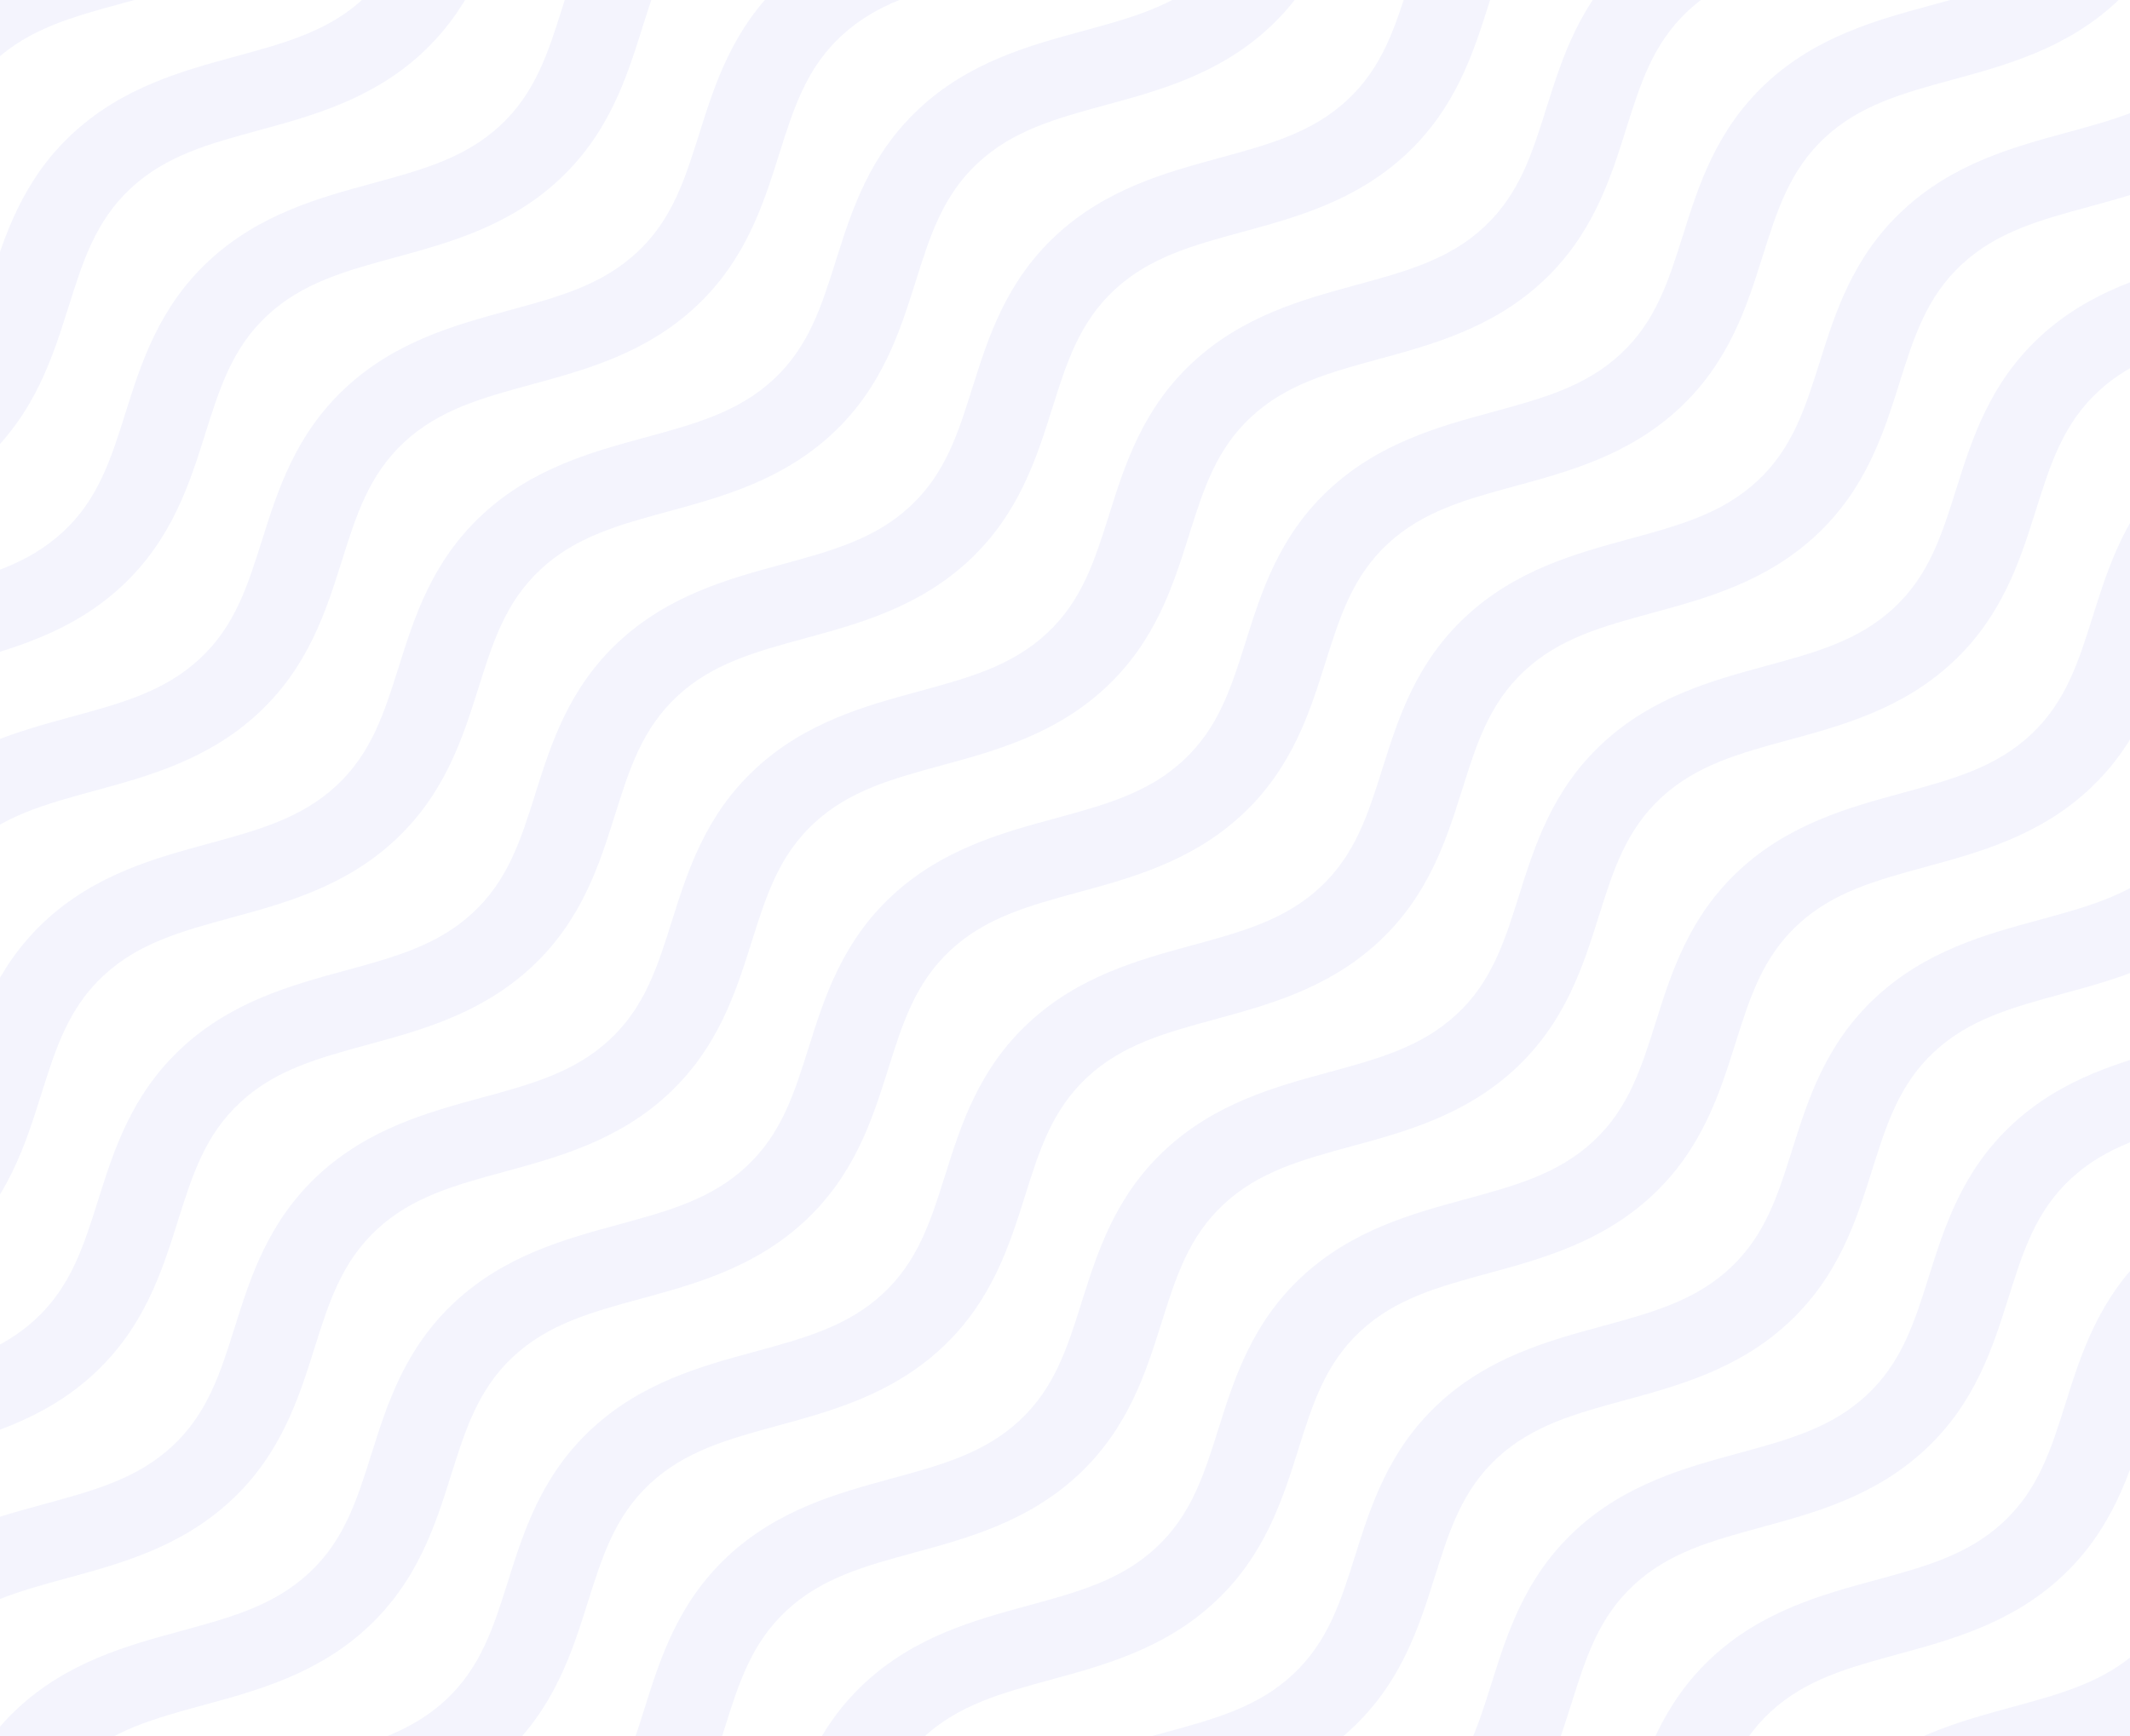 <svg width="1874" height="1528" viewBox="0 0 1874 1528" fill="none" xmlns="http://www.w3.org/2000/svg">
<g opacity="0.1">
<path d="M1293.09 1976.02C1287 1981.61 1277.75 1982.65 1271.15 1977.67L1243.78 1956.98C1234.34 1949.84 1232.91 1936.14 1241.55 1928.04C1285.69 1887 1338.61 1872.6 1385.29 1859.88C1429.15 1847.94 1467.01 1837.62 1497.98 1808.85C1528.93 1780.05 1540.03 1744.86 1552.88 1704.08C1566.56 1660.69 1582.06 1611.5 1626.2 1570.46C1670.34 1529.42 1723.26 1515.02 1769.94 1502.32C1813.8 1490.38 1851.66 1480.06 1882.63 1451.29C1913.61 1422.5 1924.71 1387.28 1937.55 1346.53C1951.23 1303.13 1966.73 1253.94 2010.85 1212.9C2019.96 1204.4 2034.14 1205.98 2042.33 1215.37L2064.01 1240.19C2069.26 1246.21 2068.23 1255.34 2062.42 1260.82C2031.42 1289.63 2020.34 1324.83 2007.5 1365.6C1993.82 1409 1978.32 1458.19 1934.18 1499.23C1890.03 1540.26 1837.12 1554.67 1790.44 1567.39C1746.57 1579.33 1708.71 1589.65 1677.77 1618.42C1646.79 1647.21 1635.69 1682.43 1622.85 1723.18C1609.17 1766.58 1593.67 1815.77 1549.53 1856.81C1505.38 1897.84 1452.47 1912.25 1405.79 1924.97C1361.92 1936.91 1324.06 1947.21 1293.09 1976.02Z" fill="#8D92EE"/>
<path d="M1117.96 1969.01C1116.97 1972.18 1113.65 1974 1110.44 1973.13L1051.97 1957.16C1048.85 1956.31 1047.07 1953.04 1048.03 1949.95C1061.69 1906.56 1077.21 1857.34 1121.36 1816.31C1165.5 1775.27 1218.41 1760.87 1265.09 1748.17C1308.93 1736.23 1346.82 1725.91 1377.79 1697.12C1408.76 1668.32 1419.86 1633.13 1432.71 1592.35C1446.37 1548.94 1461.89 1499.74 1506.01 1458.73C1550.15 1417.69 1603.06 1403.29 1649.74 1390.59C1693.61 1378.65 1731.47 1368.33 1762.44 1339.54C1793.41 1310.77 1804.51 1275.55 1817.33 1234.77C1831.02 1191.38 1846.51 1142.19 1890.66 1101.15C1934.8 1060.11 1987.72 1045.71 2034.4 1033.01C2037.79 1032.08 2041.31 1034 2042.37 1037.35L2059.11 1090.25C2060.16 1093.58 2058.24 1097.11 2054.87 1098.04C2011.01 1109.98 1973.15 1120.3 1942.18 1149.07C1911.2 1177.86 1900.1 1213.05 1887.26 1253.83C1873.58 1297.22 1858.08 1346.42 1813.96 1387.45C1769.82 1428.49 1716.9 1442.89 1670.22 1455.61C1626.36 1467.56 1588.5 1477.87 1557.53 1506.64C1526.55 1535.44 1515.45 1570.63 1502.61 1611.41C1488.93 1654.8 1473.43 1703.99 1429.31 1745.03C1385.17 1786.07 1332.25 1800.47 1285.57 1813.17C1241.73 1825.11 1203.85 1835.43 1172.87 1864.22C1141.9 1893.02 1130.8 1928.23 1117.96 1969.01Z" fill="#8D92EE"/>
<path d="M948.454 1964.44C937.29 1979.07 916.131 1979.21 902.473 1966.87C887.332 1953.19 887.337 1929.53 897.953 1912.1C911.628 1889.65 919.579 1864.42 927.844 1838.2C941.526 1794.81 957.024 1745.61 1001.14 1704.58C1045.29 1663.54 1098.2 1649.13 1144.91 1636.42C1188.75 1624.47 1226.63 1614.18 1257.58 1585.36C1288.55 1556.57 1299.65 1521.38 1312.49 1480.62C1326.15 1437.2 1341.68 1388.01 1385.79 1346.98C1429.94 1305.94 1482.85 1291.56 1529.53 1278.84C1573.37 1266.9 1611.26 1256.6 1642.23 1227.78C1673.2 1199.01 1684.28 1163.8 1697.12 1123.04C1710.81 1079.63 1726.3 1030.43 1770.45 989.398C1814.59 948.362 1867.5 933.955 1914.18 921.257C1944.47 913.012 1973.51 905.102 1998.93 890.592C2014.89 881.487 2035.62 881.438 2048.89 894.134C2063.61 908.21 2063.33 932.052 2046.1 942.917C2009.79 965.82 1970.38 976.563 1934.66 986.283C1890.8 998.224 1852.94 1008.54 1821.96 1037.34C1790.99 1066.13 1779.89 1101.32 1767.05 1142.1C1753.37 1185.49 1737.87 1234.68 1693.73 1275.72C1649.58 1316.76 1596.67 1331.16 1549.99 1343.88C1506.15 1355.82 1468.26 1366.14 1437.29 1394.94C1406.32 1423.73 1395.24 1458.92 1382.37 1499.68C1368.71 1543.09 1353.19 1592.29 1309.07 1633.32C1264.93 1674.36 1212.02 1688.76 1165.34 1701.46C1121.5 1713.4 1083.61 1723.72 1052.64 1752.51C1021.67 1781.31 1010.57 1816.5 997.723 1857.28C986.949 1891.62 974.964 1929.69 948.454 1964.44Z" fill="#8D92EE"/>
<path d="M583.817 1973.58C567.488 1981.82 546.859 1980.47 534.489 1966.99C520.79 1952.07 522.596 1928.45 540.3 1918.6C572.728 1900.58 606.81 1891.29 640.047 1882.24C683.888 1870.3 721.771 1859.98 752.743 1831.19C783.692 1802.4 794.792 1767.2 807.637 1726.43C821.319 1683.03 836.817 1633.84 880.96 1592.81C925.103 1551.77 978.019 1537.36 1024.7 1524.66C1068.56 1512.72 1106.42 1502.41 1137.39 1473.63C1168.37 1444.84 1179.47 1409.63 1192.31 1368.87C1205.99 1325.48 1221.49 1276.28 1265.61 1235.25C1309.75 1194.21 1362.67 1179.81 1409.35 1167.09C1453.21 1155.14 1491.07 1144.83 1522.04 1116.06C1553.02 1087.26 1564.09 1052.07 1576.94 1011.29C1590.6 967.897 1606.12 918.684 1650.26 877.67C1694.4 836.633 1747.32 822.226 1794 809.528C1837.86 797.587 1875.72 787.269 1906.7 758.476C1937.67 729.706 1948.77 694.489 1961.61 653.712C1971.69 621.748 1982.03 588.916 2002.8 557.823C2013.08 542.43 2034.3 540.925 2048.8 552.434C2064.84 565.172 2066.46 588.916 2056.77 606.968C2045.89 627.252 2038.84 649.588 2031.54 672.77C2017.88 716.164 2002.36 765.355 1958.22 806.392C1914.07 847.428 1861.16 861.835 1814.48 874.554C1770.61 886.495 1732.75 896.814 1701.78 925.585C1670.81 954.377 1659.73 989.573 1646.89 1030.35C1633.23 1073.74 1617.71 1122.96 1573.56 1163.97C1529.42 1205.01 1476.51 1219.39 1429.83 1232.11C1385.96 1244.05 1348.1 1254.37 1317.13 1283.16C1286.16 1311.93 1275.08 1347.15 1262.24 1387.91C1248.55 1431.3 1233.06 1480.49 1188.91 1521.53C1144.77 1562.56 1091.86 1576.97 1045.18 1589.69C1001.34 1601.63 963.452 1611.95 932.503 1640.72C901.53 1669.51 890.431 1704.71 877.586 1745.49C863.903 1788.88 848.406 1838.07 804.286 1879.11C760.143 1920.14 707.227 1934.55 660.548 1947.27C633.331 1954.67 607.187 1961.78 583.817 1973.58Z" fill="#8D92EE"/>
<path d="M389.882 1942.35C382.231 1960.21 363.161 1970.82 344.463 1965.55C324.657 1959.97 313.121 1938.88 321.033 1919.88C332.441 1892.5 348.655 1864.14 376.064 1838.66C420.207 1797.62 473.123 1783.21 519.802 1770.52C563.666 1758.57 601.526 1748.26 632.498 1719.46C663.47 1690.67 674.57 1655.48 687.415 1614.7C701.098 1571.28 716.595 1522.09 760.738 1481.08C804.881 1440.04 857.796 1425.63 904.476 1412.91C948.316 1400.97 986.2 1390.68 1017.17 1361.88C1048.14 1333.09 1059.24 1297.9 1072.07 1257.12C1085.75 1213.7 1101.25 1164.51 1145.39 1123.5C1189.53 1082.46 1242.45 1068.06 1289.13 1055.34C1332.99 1043.39 1370.85 1033.1 1401.82 1004.31C1432.79 975.513 1443.87 940.318 1456.74 899.541C1470.4 856.147 1485.92 806.956 1530.06 765.919C1574.21 724.883 1627.12 710.476 1673.8 697.757C1717.66 685.816 1755.52 675.519 1786.5 646.726C1817.47 617.934 1828.55 582.739 1841.39 541.984C1855.07 498.568 1870.57 449.376 1914.71 408.34C1944.25 380.882 1977.39 365.51 2008.93 354.792C2026.23 348.91 2044.69 358.945 2050.35 376.324C2056.36 394.734 2045.7 414.075 2027.51 420.711C2005.7 428.665 1984.48 439.321 1966.26 456.277C1935.28 485.069 1924.19 520.287 1911.34 561.042C1897.66 604.457 1882.16 653.649 1838.04 694.685C1793.9 735.721 1740.98 750.106 1694.3 762.826C1650.44 774.767 1612.58 785.064 1581.61 813.878C1550.63 842.67 1539.53 877.866 1526.69 918.642C1513.01 962.036 1497.51 1011.23 1453.37 1052.26C1409.22 1093.3 1356.31 1107.71 1309.63 1120.43C1265.79 1132.37 1227.9 1142.66 1196.93 1171.46C1165.98 1200.23 1154.88 1235.44 1142.04 1276.22C1128.36 1319.62 1112.86 1368.81 1068.74 1409.84C1024.6 1450.88 971.679 1465.29 925 1478.01C881.16 1489.95 843.276 1500.24 812.304 1529.04C781.332 1557.83 770.232 1593.02 757.387 1633.8C743.704 1677.19 728.207 1726.39 684.087 1767.42C639.944 1808.46 587.028 1822.86 540.349 1835.56C496.485 1847.5 458.625 1857.8 427.653 1886.59C409.762 1903.2 398.391 1922.49 389.882 1942.35Z" fill="#8D92EE"/>
<path d="M222.755 1956.33C213.93 1972.81 192.813 1976.55 177.075 1966.46C159.749 1955.34 155.543 1931.76 163.92 1912.95C171.278 1896.44 176.839 1878.78 182.577 1860.53C196.236 1817.13 211.757 1767.94 255.877 1726.9C300.02 1685.87 352.936 1671.46 399.615 1658.76C443.479 1646.82 481.339 1636.5 512.311 1607.71C543.284 1578.94 554.383 1543.72 567.205 1502.95C580.887 1459.55 596.385 1410.36 640.505 1369.33C684.648 1328.29 737.563 1313.88 784.243 1301.16C828.107 1289.22 865.966 1278.9 896.939 1250.13C927.911 1221.36 939.011 1186.14 951.832 1145.37C965.515 1101.97 981.013 1052.78 1025.16 1011.75C1069.3 970.71 1122.21 956.325 1168.89 943.605C1212.76 931.664 1250.62 921.346 1281.59 892.575C1312.56 863.783 1323.66 828.587 1336.51 787.811C1350.19 744.417 1365.69 695.225 1409.81 654.189C1453.95 613.153 1506.87 598.746 1553.54 586.048C1597.39 574.107 1635.27 563.789 1666.24 534.996C1697.21 506.204 1708.31 471.008 1721.16 430.232C1734.82 386.838 1750.34 337.646 1794.46 296.61C1838.6 255.574 1891.52 241.167 1938.2 228.469C1960.33 222.439 1981.66 216.628 2001.33 208.398C2018.14 201.364 2038.47 204.913 2049.33 219.547C2061.29 235.665 2057.1 258.687 2038.81 266.942C2012.31 278.898 1985.19 286.283 1958.7 293.495C1914.86 305.436 1876.97 315.755 1846 344.547C1815.03 373.339 1803.95 408.535 1791.08 449.311C1777.42 492.705 1761.9 541.897 1717.78 582.933C1673.64 623.969 1620.72 638.376 1574.05 651.074C1530.2 663.015 1492.32 673.334 1461.35 702.126C1430.38 730.897 1419.28 766.114 1406.46 806.89C1392.77 850.284 1377.28 899.476 1333.13 940.512C1288.99 981.548 1236.07 995.955 1189.39 1008.65C1145.53 1020.59 1107.67 1030.91 1076.7 1059.68C1045.73 1088.48 1034.63 1123.67 1021.78 1164.45C1008.1 1207.86 992.601 1257.05 948.482 1298.07C904.339 1339.11 851.423 1353.51 804.744 1366.21C760.88 1378.15 723.02 1388.47 692.048 1417.26C661.076 1446.05 649.976 1481.25 637.154 1522.03C623.471 1565.42 607.974 1614.61 563.854 1655.65C519.711 1696.68 466.795 1711.09 420.116 1723.81C376.252 1735.75 338.392 1746.07 307.42 1774.84C276.448 1803.63 265.371 1838.83 252.503 1879.61C244.522 1904.97 236.331 1930.97 222.755 1956.33Z" fill="#8D92EE"/>
<path d="M-84.609 1969.59C-101.075 1974.05 -118.407 1965.11 -123.991 1948.99L-125.758 1943.89C-131.528 1927.24 -122.234 1909.22 -105.226 1904.59C-61.363 1892.67 -23.503 1882.35 7.469 1853.56C38.442 1824.77 49.542 1789.57 62.387 1748.8C76.046 1705.38 91.567 1656.19 135.687 1615.17C179.83 1574.14 232.745 1559.73 279.448 1547.01C323.288 1535.09 361.172 1524.77 392.144 1495.98C423.093 1467.19 434.193 1431.99 447.038 1391.22C460.72 1347.8 476.218 1298.61 520.361 1257.6C564.481 1216.56 617.396 1202.15 664.099 1189.45C707.939 1177.51 745.823 1167.19 776.795 1138.42C807.767 1109.63 818.866 1074.41 831.711 1033.66C845.394 990.265 860.892 941.074 905.035 900.038C949.178 859.001 1002.09 844.594 1048.77 831.875C1092.64 819.934 1130.5 809.615 1161.47 780.845C1192.42 752.052 1203.52 716.835 1216.36 676.08C1230.05 632.665 1245.54 583.473 1289.69 542.459C1333.83 501.422 1386.74 487.015 1433.42 474.296C1477.26 462.355 1515.15 452.036 1546.12 423.266C1577.09 394.473 1588.19 359.256 1601.04 318.501C1614.7 275.086 1630.22 225.894 1674.34 184.88C1718.48 143.843 1771.4 129.436 1818.07 116.717C1861.92 104.776 1899.8 94.479 1930.77 65.665C1961.74 36.873 1972.82 1.677 1985.69 -39.078C1990.76 -55.293 2007.95 -64.147 2024.22 -59.269L2037.08 -55.414C2052.01 -50.941 2060.3 -34.903 2055.61 -20.042C2041.95 23.352 2026.43 72.544 1982.31 113.58C1938.17 154.616 1885.26 169.023 1838.58 181.743C1794.71 193.684 1756.85 203.981 1725.88 232.773C1694.91 261.565 1683.83 296.761 1670.99 337.537C1657.3 380.931 1641.81 430.123 1597.69 471.159C1553.54 512.195 1500.63 526.602 1453.95 539.3C1410.11 551.241 1372.22 561.538 1341.25 590.352C1310.28 619.144 1299.18 654.34 1286.36 695.116C1272.68 738.51 1257.18 787.702 1213.06 828.738C1168.92 869.774 1116 884.181 1069.32 896.901C1025.46 908.842 987.597 919.139 956.624 947.931C925.652 976.724 914.576 1011.92 901.731 1052.7C888.048 1096.09 872.55 1145.28 828.407 1186.32C784.264 1227.35 731.349 1241.76 684.669 1254.48C640.829 1266.42 602.946 1276.74 571.997 1305.51C541.024 1334.3 529.924 1369.5 517.08 1410.27C503.397 1453.67 487.899 1502.86 443.779 1543.9C399.637 1584.93 346.721 1599.32 300.041 1612.04C256.201 1623.98 218.318 1634.3 187.346 1663.07C156.373 1691.86 145.297 1727.06 132.452 1767.83C118.769 1811.23 103.272 1860.42 59.129 1901.45C14.986 1942.49 -37.93 1956.88 -84.609 1969.59Z" fill="#8D92EE"/>
<path d="M-79.449 1804.91C-94.045 1815.77 -114.264 1810.31 -123.98 1794.93C-134.616 1778.09 -128.38 1756.1 -113.691 1742.65C-113.378 1742.36 -113.066 1742.08 -112.755 1741.79C-81.783 1712.99 -70.683 1677.8 -57.838 1637.02C-44.156 1593.63 -28.658 1544.44 15.485 1503.4C59.628 1462.36 112.543 1447.96 159.222 1435.26C203.086 1423.32 240.947 1413 271.919 1384.21C302.891 1355.41 313.967 1320.22 326.812 1279.44C340.495 1236.05 355.993 1186.86 400.112 1145.82C444.255 1104.79 497.171 1090.4 543.85 1077.68C587.691 1065.74 625.574 1055.44 656.547 1026.65C687.519 997.857 698.595 962.662 711.44 921.885C725.123 878.491 740.62 829.3 784.74 788.264C828.883 747.227 881.799 732.82 928.478 720.122C972.318 708.181 1010.2 697.885 1041.17 669.092C1072.15 640.3 1083.25 605.083 1096.09 564.328C1109.77 520.934 1125.27 471.742 1169.39 430.706C1213.53 389.67 1266.45 375.263 1313.13 362.543C1356.99 350.602 1394.85 340.284 1425.82 311.513C1456.8 282.721 1467.9 247.504 1480.74 206.749C1494.42 163.355 1509.92 114.163 1554.04 73.127C1598.18 32.091 1651.1 17.684 1697.78 4.964C1741.62 -6.977 1779.5 -17.295 1810.48 -46.066C1811.42 -46.941 1812.34 -47.825 1813.26 -48.719C1826.71 -61.909 1847.07 -67.73 1863.61 -58.702C1881.73 -48.812 1887.94 -25.39 1873.98 -10.175C1870.19 -6.038 1866.22 -2.038 1862.04 1.849C1817.9 42.886 1764.98 57.292 1718.28 70.012C1674.44 81.953 1636.56 92.272 1605.58 121.042C1574.64 149.835 1563.54 185.03 1550.69 225.807C1537.01 269.201 1521.51 318.392 1477.37 359.428C1433.25 400.465 1380.33 414.872 1333.63 427.57C1289.77 439.51 1251.91 449.829 1220.93 478.6C1189.96 507.392 1178.86 542.609 1166.02 583.364C1152.36 626.758 1136.84 675.95 1092.72 716.986C1048.57 758.022 995.658 772.429 948.956 785.149C905.115 797.089 867.232 807.408 836.26 836.2C805.288 864.993 794.211 900.188 781.366 940.965C767.683 984.38 752.185 1033.57 708.066 1074.59C663.923 1115.62 611.007 1130.03 564.305 1142.75C520.464 1154.69 482.581 1165.01 451.632 1193.78C420.66 1222.57 409.56 1257.77 396.715 1298.54C383.055 1341.94 367.534 1391.13 323.392 1432.17C279.249 1473.2 226.333 1487.61 179.654 1500.31C135.813 1512.25 97.93 1522.57 66.958 1551.36C35.986 1580.15 24.909 1615.35 12.064 1656.12C-1.596 1699.54 -17.117 1748.73 -61.26 1789.74C-67.048 1795.14 -73.089 1800.18 -79.449 1804.91Z" fill="#8D92EE"/>
<path d="M-75.326 1465.75C-85.891 1481.81 -105.417 1490.93 -123.471 1484.33C-142.837 1477.25 -152.647 1455.17 -141.973 1437.53C-131.48 1420.19 -119.275 1405.21 -104.734 1391.69C-60.591 1350.66 -7.675 1336.25 39.005 1323.55C82.845 1311.61 120.728 1301.29 151.7 1272.52C182.672 1243.73 193.749 1208.53 206.594 1167.76C220.254 1124.34 235.775 1075.15 279.917 1034.13C324.06 993.099 376.976 978.692 423.656 965.972C467.519 954.031 505.379 943.712 536.351 914.942C567.3 886.149 578.4 850.954 591.245 810.177C604.928 766.783 620.426 717.592 664.568 676.556C708.711 635.52 761.627 621.112 808.307 608.414C852.17 596.474 890.03 586.155 921.002 557.384C951.974 528.592 963.074 493.375 975.919 452.62C989.602 409.226 1005.1 360.034 1049.22 318.998C1093.36 277.962 1146.28 263.555 1192.96 250.835C1236.82 238.895 1274.68 228.576 1305.65 199.805C1336.63 171.013 1347.72 135.817 1360.55 95.041C1374.23 51.647 1389.73 2.455 1433.85 -38.581C1450.01 -53.609 1468.13 -65.959 1489.56 -76.428C1505.92 -84.428 1525.08 -75.917 1532.19 -59.139C1539.81 -41.14 1530.5 -20.896 1513.51 -11.233C1502.98 -5.241 1493.82 1.487 1485.39 9.334C1454.42 38.105 1443.32 73.322 1430.5 114.099C1416.81 157.493 1401.32 206.684 1357.2 247.72C1313.05 288.757 1260.14 303.164 1213.46 315.883C1169.59 327.824 1131.73 338.143 1100.76 366.913C1069.79 395.706 1058.71 430.901 1045.87 471.678C1032.19 515.072 1016.69 564.263 972.545 605.299C928.402 646.336 875.486 660.743 828.807 673.441C784.943 685.382 747.083 695.7 716.111 724.471C685.139 753.263 674.039 788.48 661.194 829.235C647.512 872.629 632.014 921.821 587.894 962.857C543.751 1003.89 490.836 1018.3 444.156 1031.02C400.293 1042.96 362.432 1053.26 331.46 1082.07C300.488 1110.86 289.388 1146.06 276.543 1186.84C262.861 1230.23 247.363 1279.42 203.243 1320.46C159.1 1361.49 106.185 1375.9 59.505 1388.6C15.665 1400.54 -22.218 1410.86 -53.191 1439.63C-61.639 1447.45 -68.88 1455.96 -75.326 1465.75Z" fill="#8D92EE"/>
<path d="M-80.899 1282.37C-98.425 1287.38 -117.447 1279.02 -124.508 1262.21C-132.085 1244.19 -123.006 1223.53 -104.21 1218.13C-96.468 1215.91 -88.784 1213.82 -81.211 1211.76C-37.37 1199.81 0.513 1189.52 31.462 1160.73C62.434 1131.93 73.534 1096.74 86.379 1055.96C100.062 1012.57 115.559 963.375 159.679 922.339C203.822 881.303 256.738 866.896 303.417 854.176C347.257 842.235 385.141 831.939 416.113 803.125C447.085 774.332 458.184 739.137 471.029 698.36C484.712 654.966 500.21 605.775 544.329 564.739C588.472 523.702 641.388 509.317 688.067 496.597C731.931 484.656 769.792 474.359 800.764 445.546C831.736 416.775 842.812 381.558 855.657 340.803C869.34 297.409 884.838 248.217 928.98 207.181C973.123 166.145 1026.04 151.738 1072.72 139.018C1116.56 127.077 1154.44 116.78 1185.39 87.988C1216.36 59.196 1227.46 24 1240.31 -16.776C1242.49 -23.699 1244.7 -30.714 1247.04 -37.779C1253.1 -56.032 1273.14 -64.82 1291.22 -58.259C1310.61 -51.224 1320.36 -29.304 1314.05 -9.668C1312.79 -5.743 1311.53 -1.768 1310.26 2.26C1296.6 45.676 1281.08 94.867 1236.96 135.903C1192.81 176.939 1139.9 191.346 1093.22 204.044C1049.36 215.985 1011.5 226.304 980.524 255.075C949.551 283.867 938.475 319.084 925.606 359.839C911.924 403.233 896.426 452.424 852.306 493.461C808.163 534.497 755.248 548.904 708.568 561.624C664.705 573.564 626.845 583.861 595.872 612.654C564.9 641.446 553.824 676.641 540.979 717.418C527.296 760.834 511.798 810.025 467.655 851.04C423.512 892.076 370.597 906.483 323.917 919.203C280.077 931.143 242.194 941.44 211.221 970.254C180.249 999.047 169.173 1034.24 156.328 1075C142.645 1118.41 127.147 1167.6 83.004 1208.64C38.861 1249.66 -14.054 1264.06 -60.733 1276.78C-67.591 1278.66 -74.308 1280.49 -80.899 1282.37Z" fill="#8D92EE"/>
<path d="M-81.167 1128.64C-97.09 1137.47 -116.561 1129.73 -124.36 1113.28C-132.774 1095.53 -124.207 1074.82 -107.815 1063.99C-100.927 1059.45 -94.614 1054.48 -88.695 1048.97C-57.722 1020.18 -46.623 984.987 -33.778 944.21C-20.095 900.816 -4.598 851.625 39.522 810.589C83.665 769.553 136.581 755.146 183.26 742.426C227.1 730.485 264.984 720.167 295.956 691.396C326.928 662.603 338.028 627.386 350.873 586.631C364.532 543.216 380.053 494.024 424.173 453.01C468.316 411.974 521.232 397.567 567.911 384.869C611.752 372.928 649.635 362.609 680.607 333.838C711.556 305.046 722.656 269.851 735.501 229.074C749.183 185.68 764.681 136.488 808.824 95.452C852.967 54.416 905.883 40.009 952.562 27.311C996.426 15.37 1034.29 5.052 1065.26 -23.741C1071.34 -29.395 1076.82 -35.44 1081.83 -42.06C1093.37 -57.315 1113.16 -65.605 1130.86 -58.348C1149.96 -50.52 1158.85 -28.029 1147.17 -11.019C1138.27 1.941 1128.21 13.603 1116.82 24.196C1072.68 65.232 1019.77 79.639 973.086 92.337C929.245 104.278 891.362 114.597 860.39 143.389C829.418 172.182 818.318 207.377 805.473 248.154C791.791 291.548 776.293 340.739 732.173 381.775C688.03 422.811 635.115 437.218 588.435 449.938C544.595 461.879 506.711 472.197 475.739 500.968C444.767 529.76 433.691 564.956 420.846 605.732C407.163 649.127 391.665 698.318 347.522 739.354C303.379 780.39 250.464 794.797 203.784 807.495C159.921 819.436 122.061 829.755 91.088 858.547C60.116 887.34 49.039 922.535 36.194 963.312C22.512 1006.71 7.014 1055.9 -37.129 1096.93C-50.197 1109.04 -64.752 1119.53 -81.167 1128.64Z" fill="#8D92EE"/>
<path d="M-84.047 851.56C-87.52 862.48 -99.013 868.613 -110.034 865.473L-141.081 856.626C-151.394 853.688 -157.231 842.727 -153.996 832.502C-140.314 789.086 -124.816 739.895 -80.673 698.859C-36.53 657.823 16.386 643.437 63.065 630.718C106.929 618.777 144.789 608.48 175.761 579.687C206.733 550.895 217.81 515.678 230.678 474.923C244.361 431.529 259.859 382.337 303.978 341.301C348.121 300.265 401.037 285.858 447.716 273.16C491.557 261.219 529.44 250.901 560.412 222.108C591.384 193.316 602.46 158.121 615.305 117.366C628.988 73.95 644.486 24.758 688.629 -16.278C732.772 -57.314 785.687 -71.699 832.367 -84.419C843.652 -87.468 855.436 -81.222 859.097 -70.119L867.069 -45.94C870.798 -34.632 864.352 -22.539 852.868 -19.393C809.027 -7.452 771.144 2.845 740.172 31.637C709.2 60.43 698.123 95.625 685.278 136.402C671.595 179.796 656.098 228.987 611.955 270.023C567.812 311.06 514.896 325.467 468.217 338.165C424.353 350.106 386.493 360.424 355.521 389.217C324.549 417.987 313.472 453.204 300.627 493.959C286.944 537.375 271.446 586.566 227.304 627.603C183.161 668.639 130.245 683.046 83.566 695.765C39.726 707.706 1.842 718.003 -29.13 746.796C-60.102 775.588 -71.202 810.805 -84.047 851.56Z" fill="#8D92EE"/>
<path d="M-78.507 596.157C-95.786 601.862 -115.466 595.505 -124.18 579.531C-133.648 562.177 -126.53 540.387 -107.833 533.966C-90.829 528.125 -73.817 523.491 -57.14 518.943C-13.277 507.002 24.584 496.684 55.556 467.913C86.528 439.121 97.604 403.925 110.449 363.149C124.132 319.754 139.63 270.563 183.749 229.527C227.892 188.491 280.808 174.084 327.487 161.386C371.351 149.445 409.212 139.126 440.184 110.356C471.156 81.563 482.255 46.346 495.1 5.591C500.061 -10.171 505.125 -26.257 511.561 -42.33C518.622 -59.963 539.272 -66.633 556.453 -58.533C575.13 -49.727 582.631 -26.898 575.641 -7.467C571.913 2.897 568.535 13.617 565.073 24.627C551.414 68.043 535.893 117.235 491.75 158.271C447.607 199.307 394.691 213.714 348.012 226.434C304.171 238.374 266.288 248.693 235.316 277.464C204.367 306.234 193.267 341.452 180.422 382.228C166.739 425.622 151.242 474.814 107.122 515.85C62.979 556.886 10.063 571.293 -36.639 584.013C-51.099 587.929 -65.101 591.73 -78.507 596.157Z" fill="#8D92EE"/>
<path d="M-82.542 448.231C-99.333 455.371 -118.179 446.097 -124.61 429.022C-131.468 410.814 -121.509 390.988 -103.965 382.576C-88.45 375.136 -75.927 366.651 -64.667 356.184C-33.695 327.392 -22.595 292.196 -9.75 251.42C3.909 208.004 19.43 158.834 63.55 117.798C107.693 76.762 160.609 62.355 207.311 49.635C251.152 37.694 289.035 27.398 319.984 -1.395C331.115 -11.743 340.163 -23.238 348.1 -37.441C357.523 -54.302 376.845 -64.136 395.213 -58.157C414.799 -51.782 425.476 -30.131 415.883 -11.903C405.851 7.161 391.952 27.498 371.527 46.499C327.384 87.535 274.468 101.92 227.789 114.64C183.925 126.581 146.065 136.878 115.093 165.67C84.12 194.462 73.021 229.658 60.176 270.435C46.493 313.829 30.996 363.02 -13.124 404.056C-35.782 425.134 -60.193 438.727 -82.542 448.231Z" fill="#8D92EE"/>
<path d="M-78.205 210.864C-85.482 228.368 -106.222 234.651 -123.225 226.27C-141.732 217.149 -148.803 194.203 -141.654 174.848C-137.471 163.527 -133.763 151.77 -129.957 139.69C-116.298 96.296 -100.777 47.104 -56.657 6.068C-12.514 -34.968 40.401 -49.375 87.104 -62.095C102.7 -66.341 117.801 -70.456 132.189 -75.359C149.404 -81.226 169.176 -75.235 178.186 -59.437C188.002 -42.226 181.269 -20.243 162.603 -13.6C144.17 -7.04 125.683 -2.015 107.581 2.91C63.718 14.851 25.858 25.169 -5.114 53.962C-36.087 82.754 -47.163 117.95 -60.008 158.726C-65.424 175.869 -70.942 193.392 -78.205 210.864Z" fill="#8D92EE"/>
</g>
</svg>
